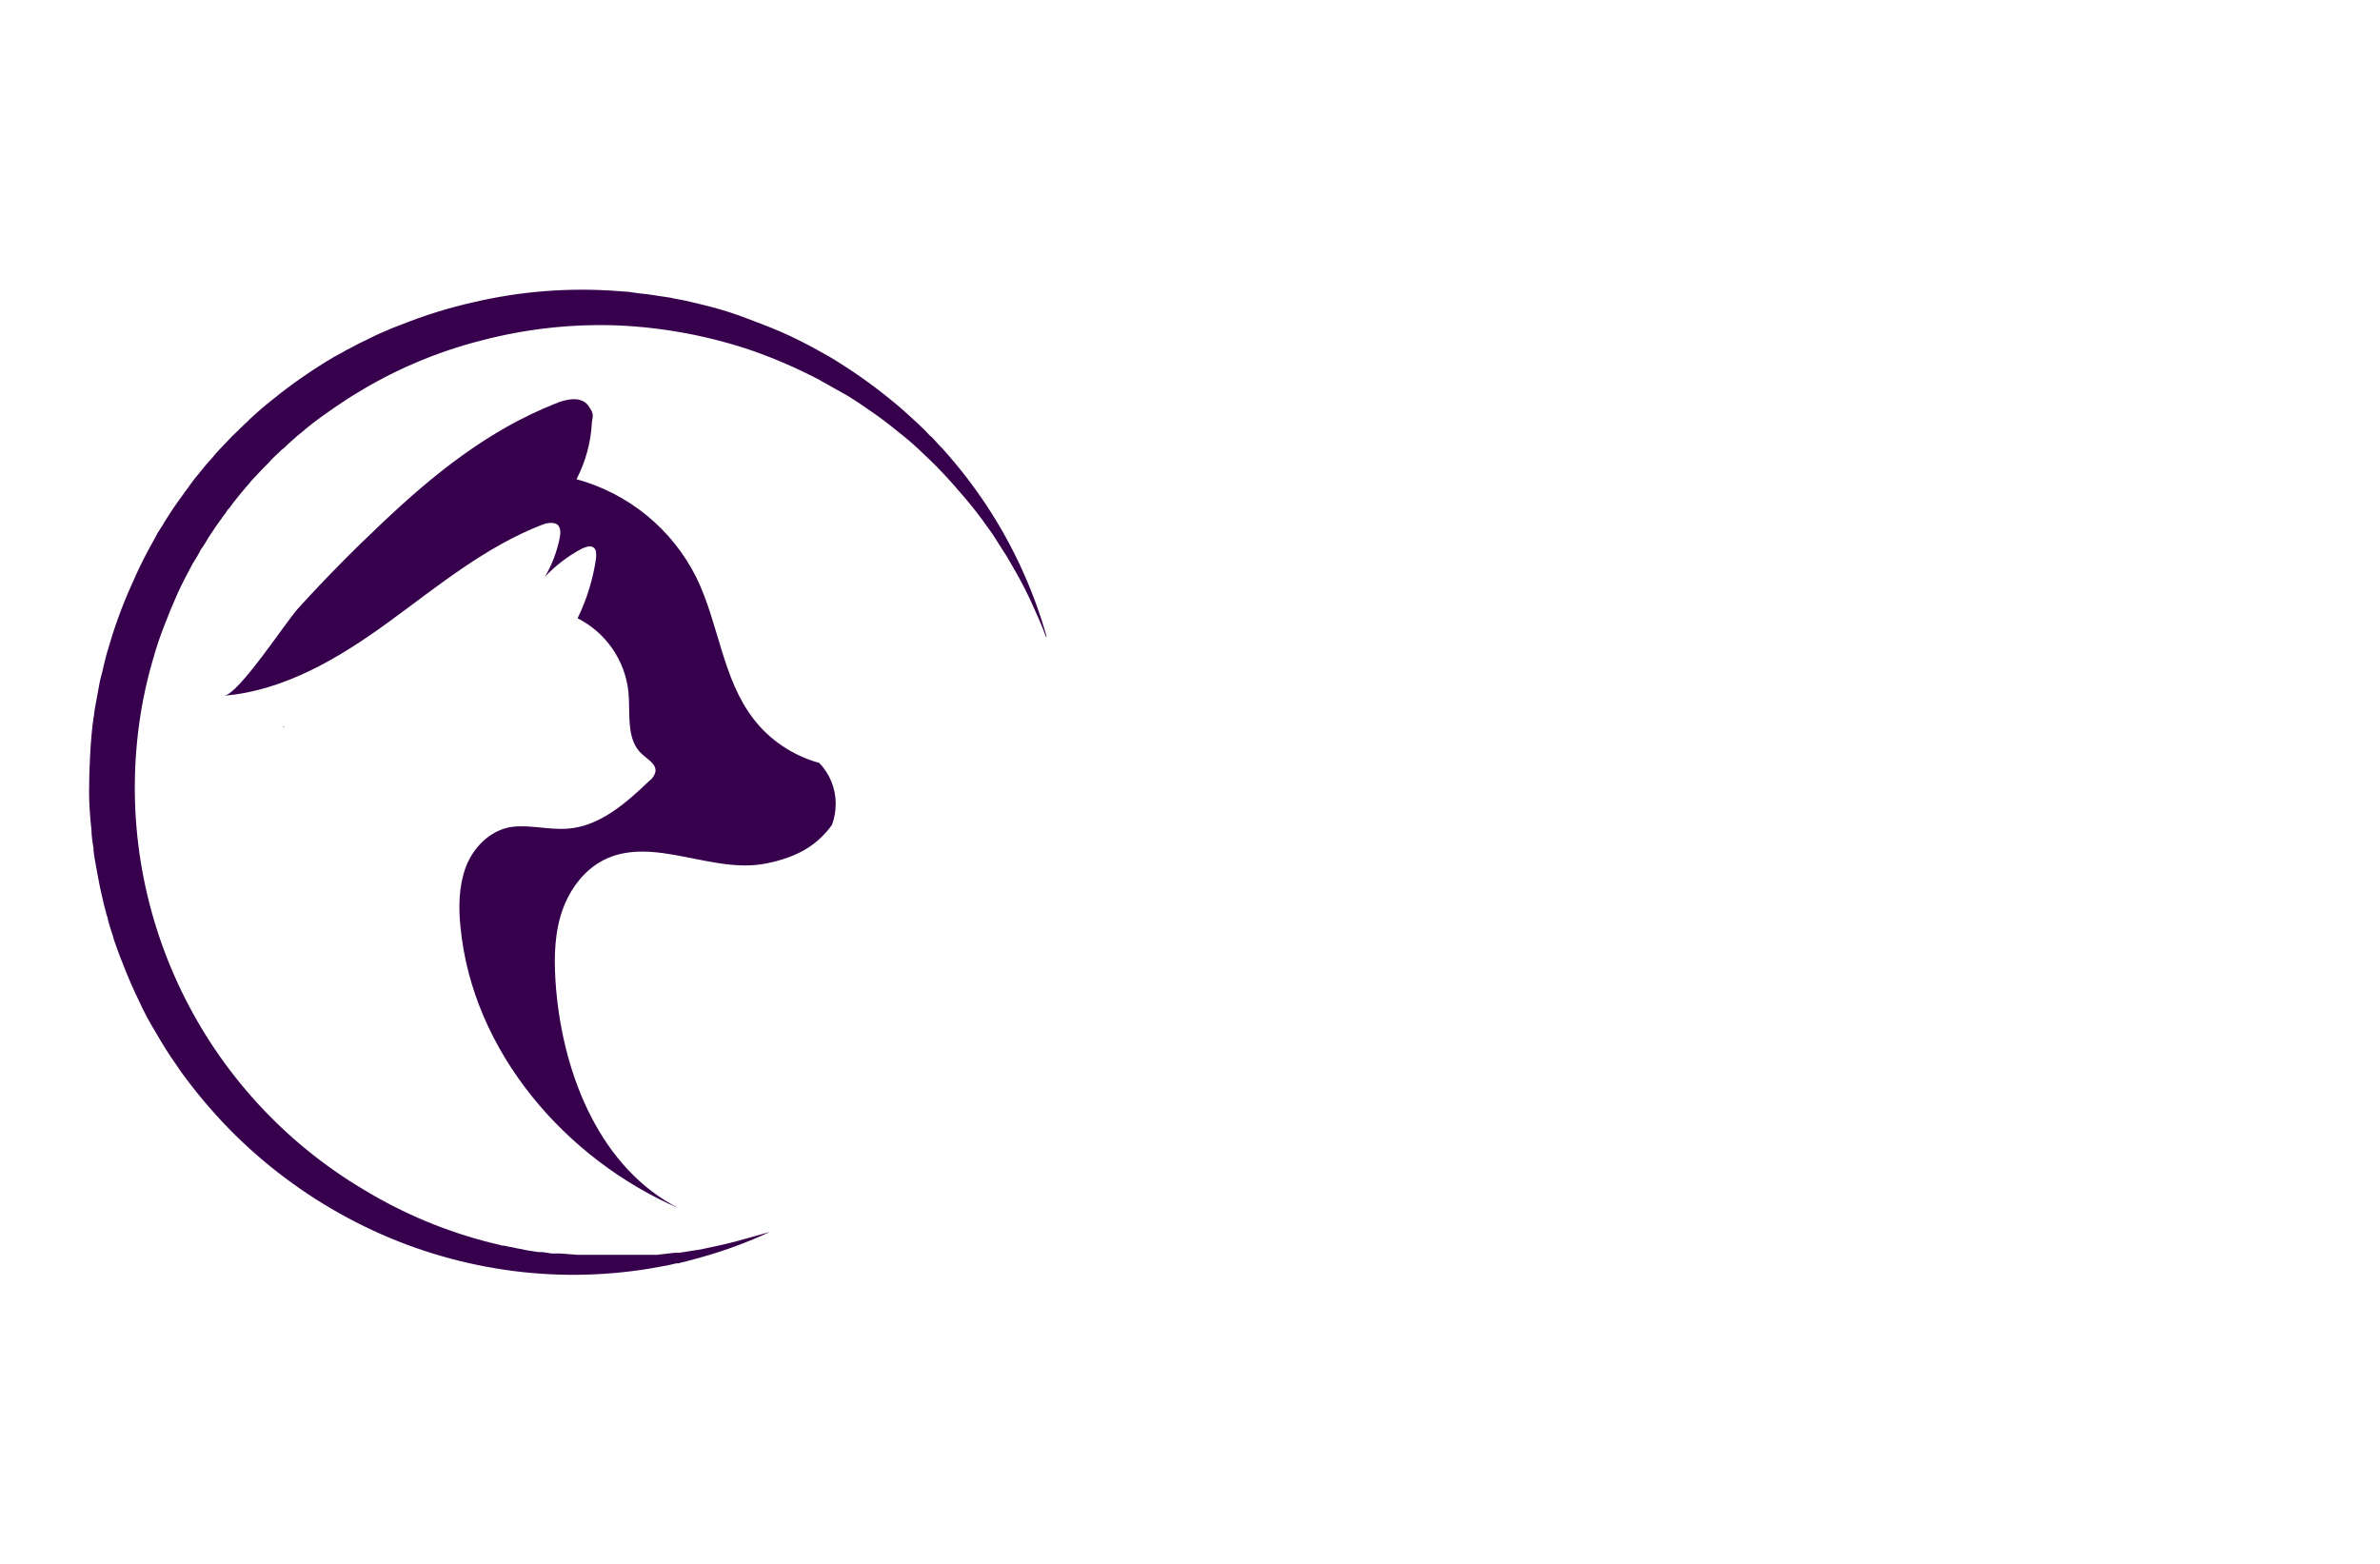 <?xml version="1.0" encoding="utf-8"?>
<!-- Generator: Adobe Illustrator 27.8.1, SVG Export Plug-In . SVG Version: 6.00 Build 0)  -->
<svg version="1.1" xmlns="http://www.w3.org/2000/svg" xmlns:xlink="http://www.w3.org/1999/xlink" x="0px" y="0px"
	 viewBox="0 0 350 230" style="enable-background:new 0 0 350 230;" xml:space="preserve">
<style type="text/css">
	.st0{fill:#94D3EC;}
	.st1{fill-rule:evenodd;clip-rule:evenodd;fill:#1F3A6E;}
	.st2{fill:#E73F2D;}
	.st3{fill:#253E92;}
	.st4{fill:#EF3E25;}
	.st5{fill:#45BA8B;}
	.st6{fill:none;}
	.st7{fill:#F5B92B;}
	.st8{fill:#0391B3;}
	.st9{fill:#116380;}
	.st10{fill:#939598;}
	.st11{fill:#36004C;}
	.st12{fill:#F2B21C;}
	.st13{fill:#E6E6E6;}
	.st14{fill:#33BFC7;}
	.st15{fill:#463895;}
	.st16{fill:#470000;}
	.st17{fill:#FFFFFF;}
	.st18{fill:#ED1C24;}
	.st19{fill:#373D01;}
	.st20{fill:#6D2700;}
	.st21{fill:#C94502;}
	.st22{fill:#4FAF76;}
	.st23{fill:#231F20;}
	.st24{fill:#0049FF;}
	.st25{fill:#9A5E26;}
</style>
<g id="Layer_1">
</g>
<g id="Layer_2">
</g>
<g id="Layer_3">
</g>
<g id="Layer_4">
</g>
<g id="Layer_5">
	<path class="st11" d="M122.9,118.21c0,1.06-0.19,2.12-0.55,3.11c-2.06,2.81-4.62,4.47-8.74,5.47l-0.95,0.2
		c-7.88,1.61-16.57-4.12-23.8-0.55c-3.21,1.61-5.42,4.82-6.43,8.29c-1,3.47-0.95,7.13-0.65,10.75c1.1,12.81,6.58,26.41,18.08,32.24
		c-16.82-7.28-30.38-23.15-32.14-41.38c-0.3-2.86-0.25-5.88,0.7-8.59c0.95-2.71,3.11-5.12,5.88-5.93c2.76-0.8,6.13,0.3,9.19,0.05
		c4.72-0.35,8.59-3.77,12-7.03c0.46-0.32,0.78-0.81,0.9-1.36c0.15-1.1-1.1-1.76-1.91-2.51c-2.46-2.11-1.76-5.98-2.06-9.19
		c-0.49-4.65-3.31-8.74-7.48-10.85c1.35-2.77,2.27-5.74,2.71-8.79c0.05-0.55,0.1-1.26-0.35-1.61c-0.45-0.35-1.16-0.1-1.71,0.15
		c-2.04,1.08-3.89,2.49-5.47,4.17c1.07-1.8,1.81-3.77,2.21-5.83c0.1-0.6,0.15-1.36-0.3-1.81c-0.45-0.45-1.51-0.35-2.26-0.05
		c-8.34,3.21-15.37,9.04-22.6,14.31c-7.23,5.27-15.27,10.09-24.21,10.85c2.16-0.2,9.14-10.95,10.9-12.86
		c3.97-4.37,8.09-8.54,12.35-12.55c7.58-7.18,15.57-13.61,25.41-17.53c1.61-0.7,3.82-1.16,4.87,0.25s0.6,1.66,0.55,2.56
		c-0.15,2.89-0.92,5.72-2.26,8.29c7.67,2.09,14.08,7.35,17.63,14.46c3.31,6.78,3.82,14.91,8.44,20.84c1.16,1.5,2.55,2.81,4.12,3.87
		c1.69,1.15,3.55,2.02,5.52,2.56C122.04,113.83,122.9,115.98,122.9,118.21z M41.64,106.96l0.25-0.15l-0.3,0.1L41.64,106.96z
		 M110.69,181.89l-2.51,0.7c-1.71,0.45-3.41,0.8-5.12,1.16l-2.56,0.4l-0.65,0.1h-0.65l-1.31,0.15l-1.31,0.15h-11.6l-1.31-0.1
		l-1.31-0.1h-1.26l-0.65-0.1l-0.65-0.1h-0.6l-0.65-0.1l-1.26-0.2l-0.65-0.15l-0.6-0.1l-0.65-0.15l-0.6-0.1l-0.65-0.15h-0.3l-0.3-0.1
		l-1.26-0.3c-6.62-1.65-12.95-4.29-18.78-7.83c-23.76-14.11-36.78-41.07-33.04-68.45c0.45-3.31,1.16-6.59,2.11-9.79
		c0.45-1.61,1-3.21,1.61-4.77c0.6-1.56,1.21-3.06,1.91-4.62c0.7-1.56,1.46-2.96,2.26-4.47l0.65-1.05l0.6-1.1
		c0.13-0.16,0.25-0.32,0.35-0.5l0.35-0.55c0.2-0.36,0.42-0.71,0.65-1.05l0.7-1.05l0.7-1l0.2-0.25l0.15-0.25l0.4-0.5l0.35-0.55
		l0.4-0.45l0.35-0.5l0.4-0.5l0.8-1l0.8-0.95l0.4-0.45l0.4-0.5l1.71-1.81l0.9-0.9l0.2-0.25c0.05-0.05,0.15-0.1,0.2-0.2l0.45-0.45
		l0.45-0.4l0.45-0.45l0.5-0.4l0.45-0.45l0.9-0.8l0.5-0.45l0.5-0.4c1.27-1.09,2.59-2.11,3.97-3.06l1-0.7l1.05-0.7l1.05-0.7l1.05-0.65
		c5.73-3.53,11.96-6.17,18.48-7.83c6.54-1.71,13.29-2.46,20.04-2.21c6.79,0.3,13.51,1.56,19.94,3.77c3.22,1.14,6.36,2.5,9.39,4.07
		l4.47,2.51c1.46,0.9,2.86,1.86,4.27,2.86c1.41,1,2.71,2.06,4.07,3.16c1.36,1.1,2.56,2.26,3.82,3.47c1.26,1.21,2.41,2.46,3.57,3.77
		s2.26,2.61,3.31,3.97l0.8,1.05l0.35,0.5l0.4,0.55l0.75,1.05l0.35,0.55l0.35,0.55l0.35,0.55l0.35,0.55l0.7,1.1l1.31,2.26
		c0.85,1.51,1.66,3.06,2.36,4.62c0.7,1.56,1.46,3.21,2.06,4.87h0.1c-1.93-6.82-4.89-13.31-8.79-19.23
		c-1.96-2.97-4.14-5.79-6.53-8.44l-0.45-0.45l-0.45-0.5l-0.45-0.5l-0.25-0.25l-0.25-0.2l-0.9-0.95l-1-0.95
		c-1.31-1.21-2.61-2.41-4.02-3.52c-2.8-2.27-5.75-4.33-8.84-6.18c-1.56-0.9-3.16-1.76-4.77-2.56c-1.61-0.8-3.26-1.51-4.97-2.16
		c-1.71-0.65-3.36-1.31-5.07-1.86s-3.52-1-5.27-1.41l-1.31-0.3l-1.36-0.25l-0.65-0.15l-0.65-0.1l-0.7-0.1l-0.65-0.1l-1.36-0.2
		l-1.36-0.15l-1.36-0.2l-1.36-0.1c-7.27-0.58-14.59-0.02-21.69,1.66c-3.56,0.81-7.06,1.9-10.45,3.26l-1.31,0.5l-1.26,0.55l-0.6,0.25
		l-0.65,0.3l-0.6,0.3l-0.3,0.15l-0.3,0.15l-1.26,0.6l-1.21,0.65l-0.6,0.3l-0.6,0.35l-1.21,0.65c-3.16,1.87-6.19,3.96-9.04,6.28
		l-0.5,0.4l-0.55,0.45l-1.05,0.9l-0.5,0.45l-0.5,0.45c-0.18,0.15-0.35,0.32-0.5,0.5l-0.5,0.45l-1.96,1.91l-1.91,2.01l-0.45,0.5
		l-0.45,0.55l-0.9,1l-0.85,1.05l-0.45,0.55l-0.45,0.55L28.18,71l-0.4,0.55l-0.4,0.55l-0.2,0.25l-0.2,0.3l-0.8,1.1l-0.8,1.16
		l-0.75,1.16l-0.35,0.55c-0.14,0.19-0.25,0.39-0.35,0.6l-0.75,1.16l-0.65,1.21c-0.9,1.61-1.76,3.26-2.51,4.92
		c-0.75,1.66-1.51,3.36-2.16,5.07c-0.65,1.71-1.26,3.47-1.76,5.22l-0.4,1.31c-0.1,0.45-0.25,0.9-0.35,1.36l-0.15,0.65l-0.15,0.65
		c-0.1,0.45-0.25,0.9-0.35,1.36l-0.25,1.36l-0.25,1.36c-0.1,0.45-0.15,0.9-0.25,1.36l-0.1,0.7c-0.01,0.22-0.04,0.44-0.1,0.65
		c-0.25,1.81-0.4,3.67-0.5,5.52c-0.1,1.86-0.15,3.67-0.15,5.47s0.15,3.67,0.35,5.52c0.01,0.45,0.04,0.91,0.1,1.36l0.2,1.36v0.35
		c0.04,0.11,0.06,0.23,0.05,0.35l0.1,0.65c0.1,0.45,0.15,0.95,0.25,1.41l0.25,1.36l0.25,1.31l0.15,0.7l0.15,0.65l0.15,0.65l0.15,0.7
		l0.35,1.31c0.04,0.23,0.1,0.45,0.2,0.65l0.15,0.7l0.2,0.65l0.2,0.65c0.16,0.43,0.29,0.86,0.4,1.31c0.6,1.76,1.26,3.47,1.96,5.17
		s1.46,3.31,2.26,4.97s1.76,3.21,2.71,4.82c0.95,1.61,1.96,3.06,3.01,4.57c2.14,2.95,4.49,5.73,7.03,8.34
		c5.12,5.21,10.99,9.61,17.43,13.06c6.39,3.43,13.26,5.85,20.39,7.18c7.04,1.32,14.24,1.54,21.34,0.65c1.81-0.2,3.57-0.55,5.27-0.85
		l1.31-0.3h0.35l0.3-0.1l0.65-0.15l2.56-0.7c3.39-0.96,6.7-2.18,9.89-3.67L110.69,181.89z"/>
</g>
<g id="Layer_6">
</g>
<g id="Layer_7">
</g>
<g id="Layer_8">
</g>
<g id="Layer_9">
</g>
<g id="Layer_10">
</g>
<g id="Layer_11">
</g>
<g id="Layer_12">
</g>
<g id="Layer_13">
</g>
<g id="Layer_14">
</g>
<g id="Layer_15">
</g>
</svg>
